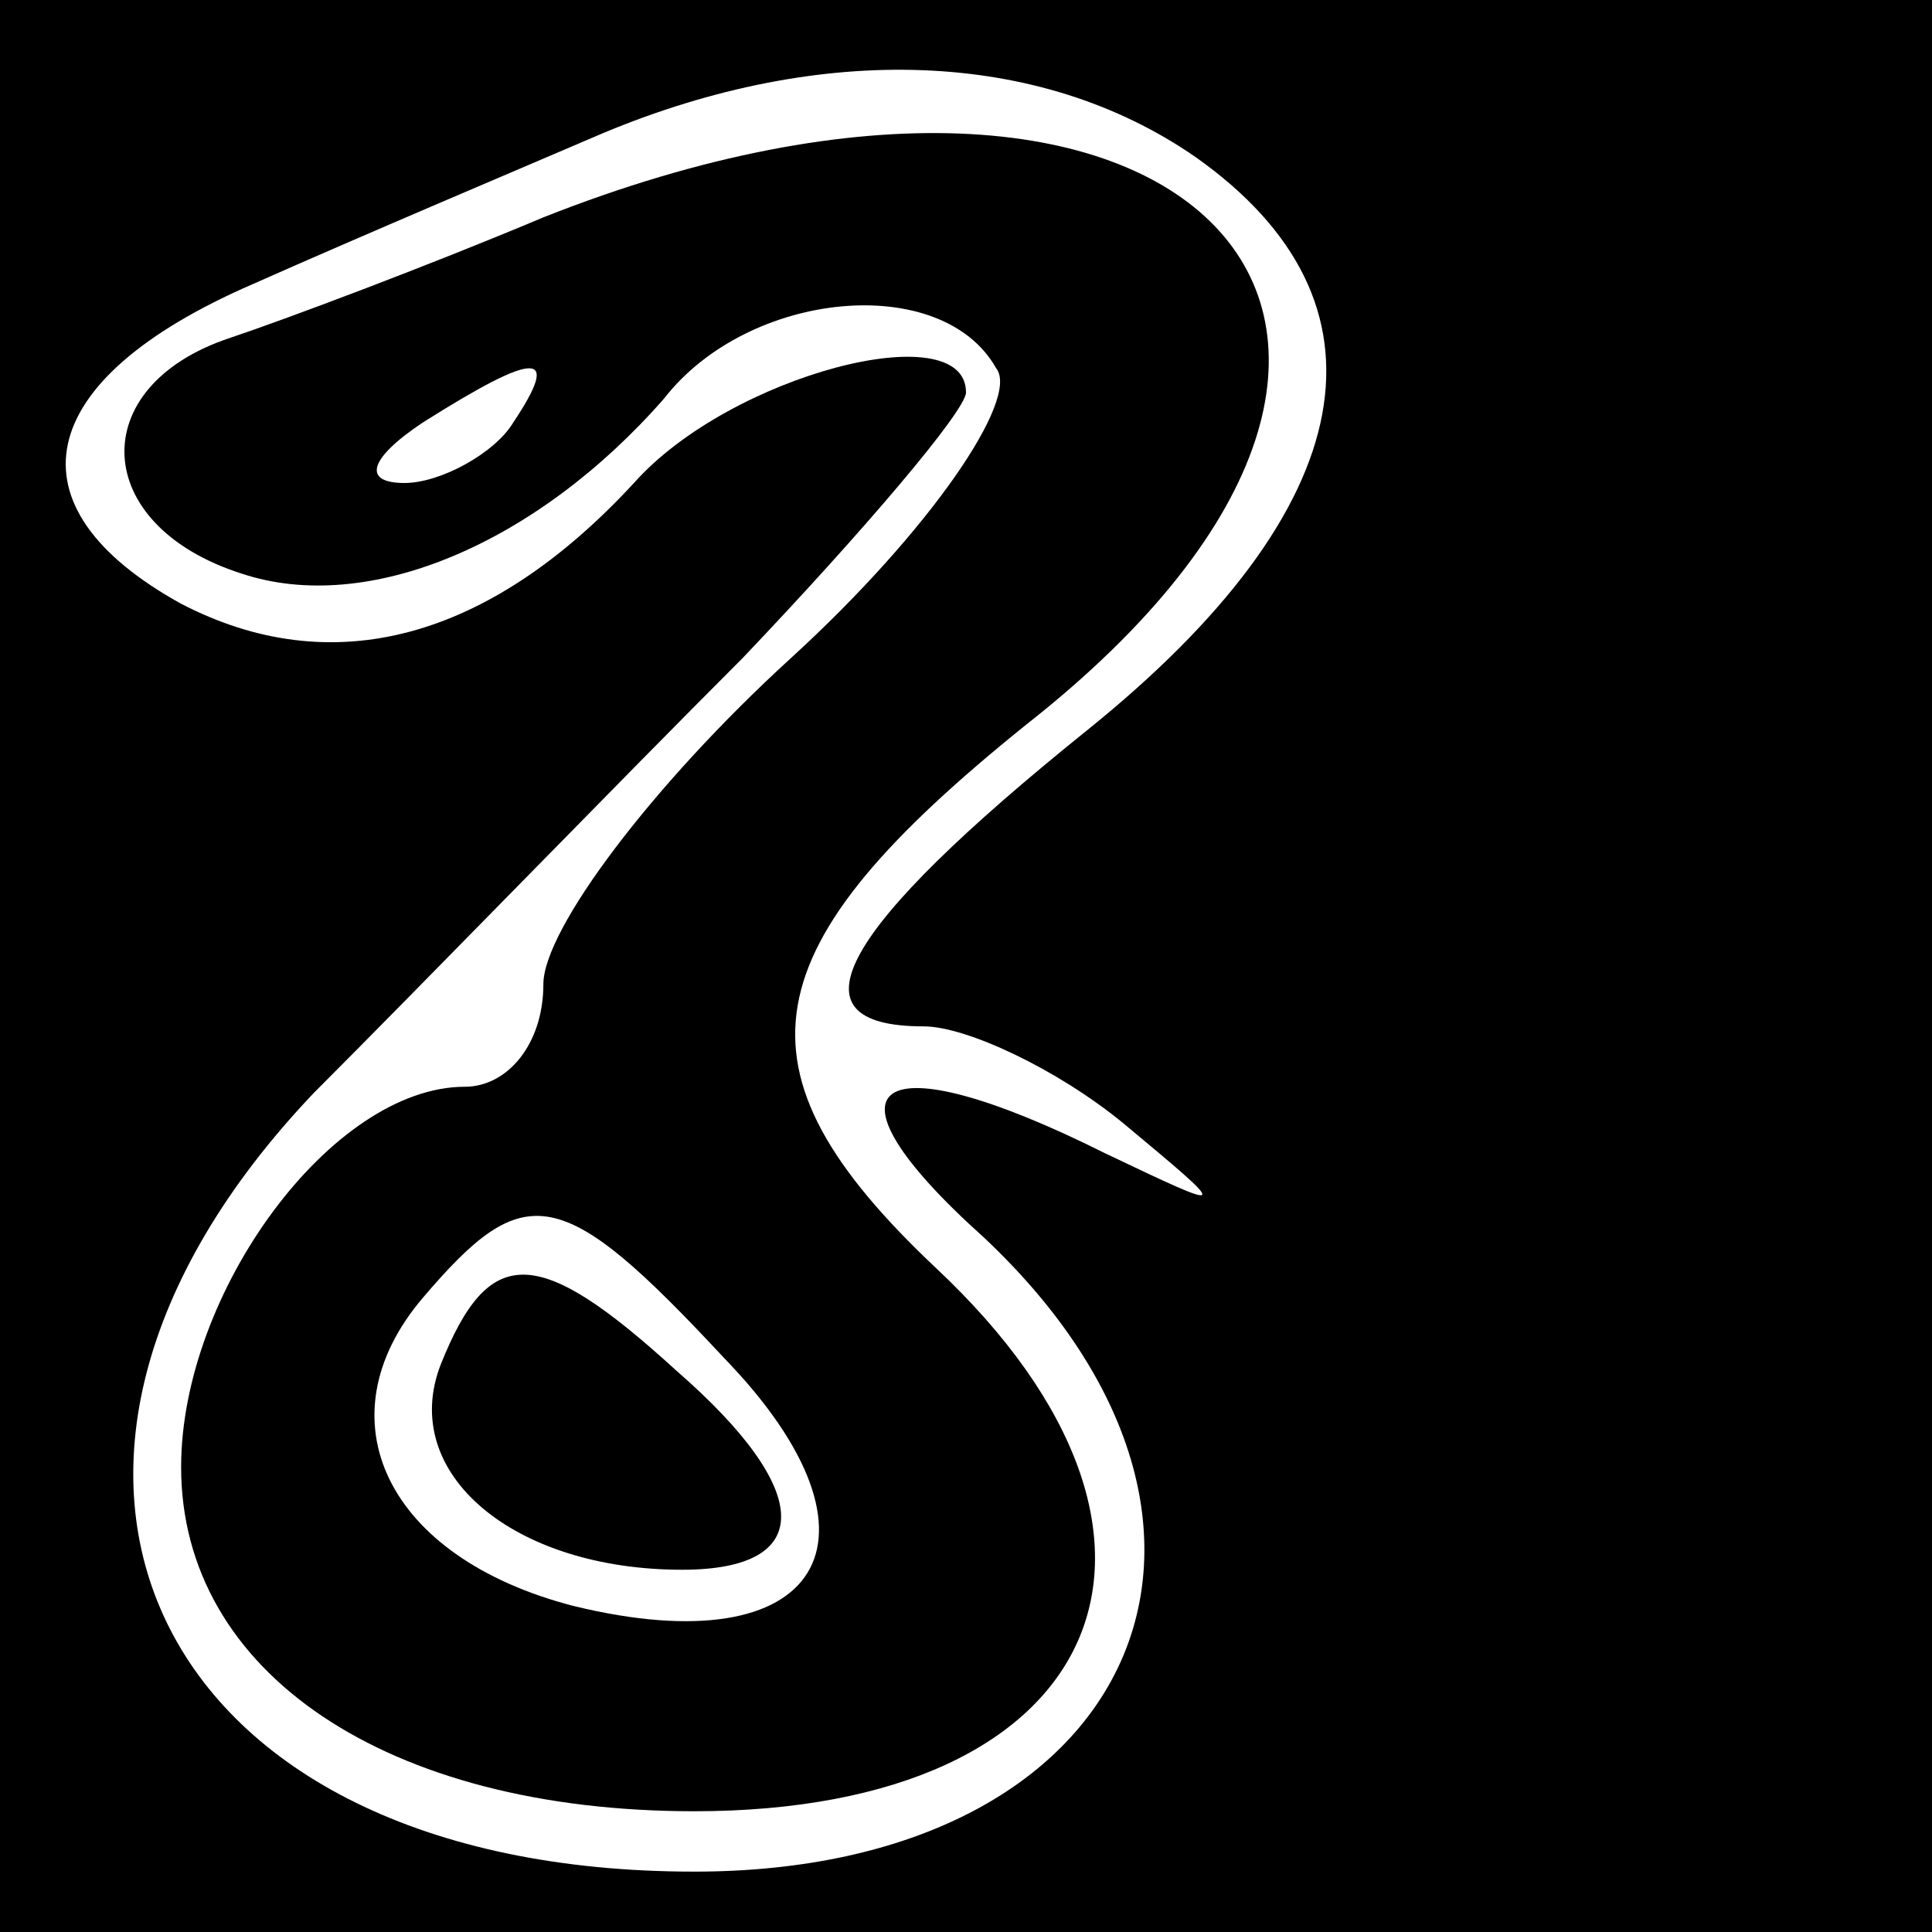 <?xml version="1.0" standalone="no"?>
<!DOCTYPE svg PUBLIC "-//W3C//DTD SVG 20010904//EN"
 "http://www.w3.org/TR/2001/REC-SVG-20010904/DTD/svg10.dtd">
<svg version="1.0" xmlns="http://www.w3.org/2000/svg"
 width="32pt" height="32pt" viewBox="0 0 32 32"
 preserveAspectRatio="xMidYMid meet">
<rect x="0" y="0" width="32" height="32" fill="#808080" stroke="none"/>
<g transform="translate(0,32) scale(0.1,-0.1)"
fill="#000000" stroke="none">
<path fill="#000000" stroke="none" d="M0 160 l0 -160 160 0 160 0 0 160 0
160 -160 0 -160 0 0 -160z"/>
<path fill="#ffffff" stroke="none" d="M198 294 c34 -24 28 -58 -18 -95 -41
-33 -50 -49 -27 -49 7 0 22 -7 33 -16 18 -15 18 -15 -3 -5 -38 19 -49 12 -20
-14 51 -48 25 -105 -48 -105 -90 0 -122 67 -63 129 18 18 50 51 71 72 20 21
37 41 37 44 0 13 -39 3 -55 -15 -24 -26 -50 -33 -75 -20 -29 16 -25 37 12 53
18 8 44 19 58 25 36 15 72 14 98 -4z"/>
<path fill="#000000" stroke="none" d="M90 284 c-19 -8 -43 -17 -52 -20 -24
-8 -23 -31 2 -39 21 -7 49 5 70 29 14 18 46 21 55 5 4 -5 -11 -27 -34 -48 -23
-21 -41 -45 -41 -54 0 -10 -6 -17 -13 -17 -22 0 -47 -34 -47 -63 0 -34 34 -57
85 -57 68 0 88 45 40 90 -35 33 -31 53 15 90 84 66 26 126 -80 84z"/>
<path fill="#ffffff" stroke="none" d="M85 250 c-3 -5 -12 -10 -18 -10 -7 0
-6 4 3 10 19 12 23 12 15 0z"/>
<path fill="#ffffff" stroke="none" d="M120 95 c29 -30 16 -51 -25 -41 -31 8
-42 31 -25 51 17 20 23 19 50 -10z"/>
<path fill="#000000" stroke="none" d="M73 94 c-7 -18 12 -34 40 -34 22 0 22
13 -1 33 -23 21 -31 21 -39 1z"/>
</g>
</svg>

